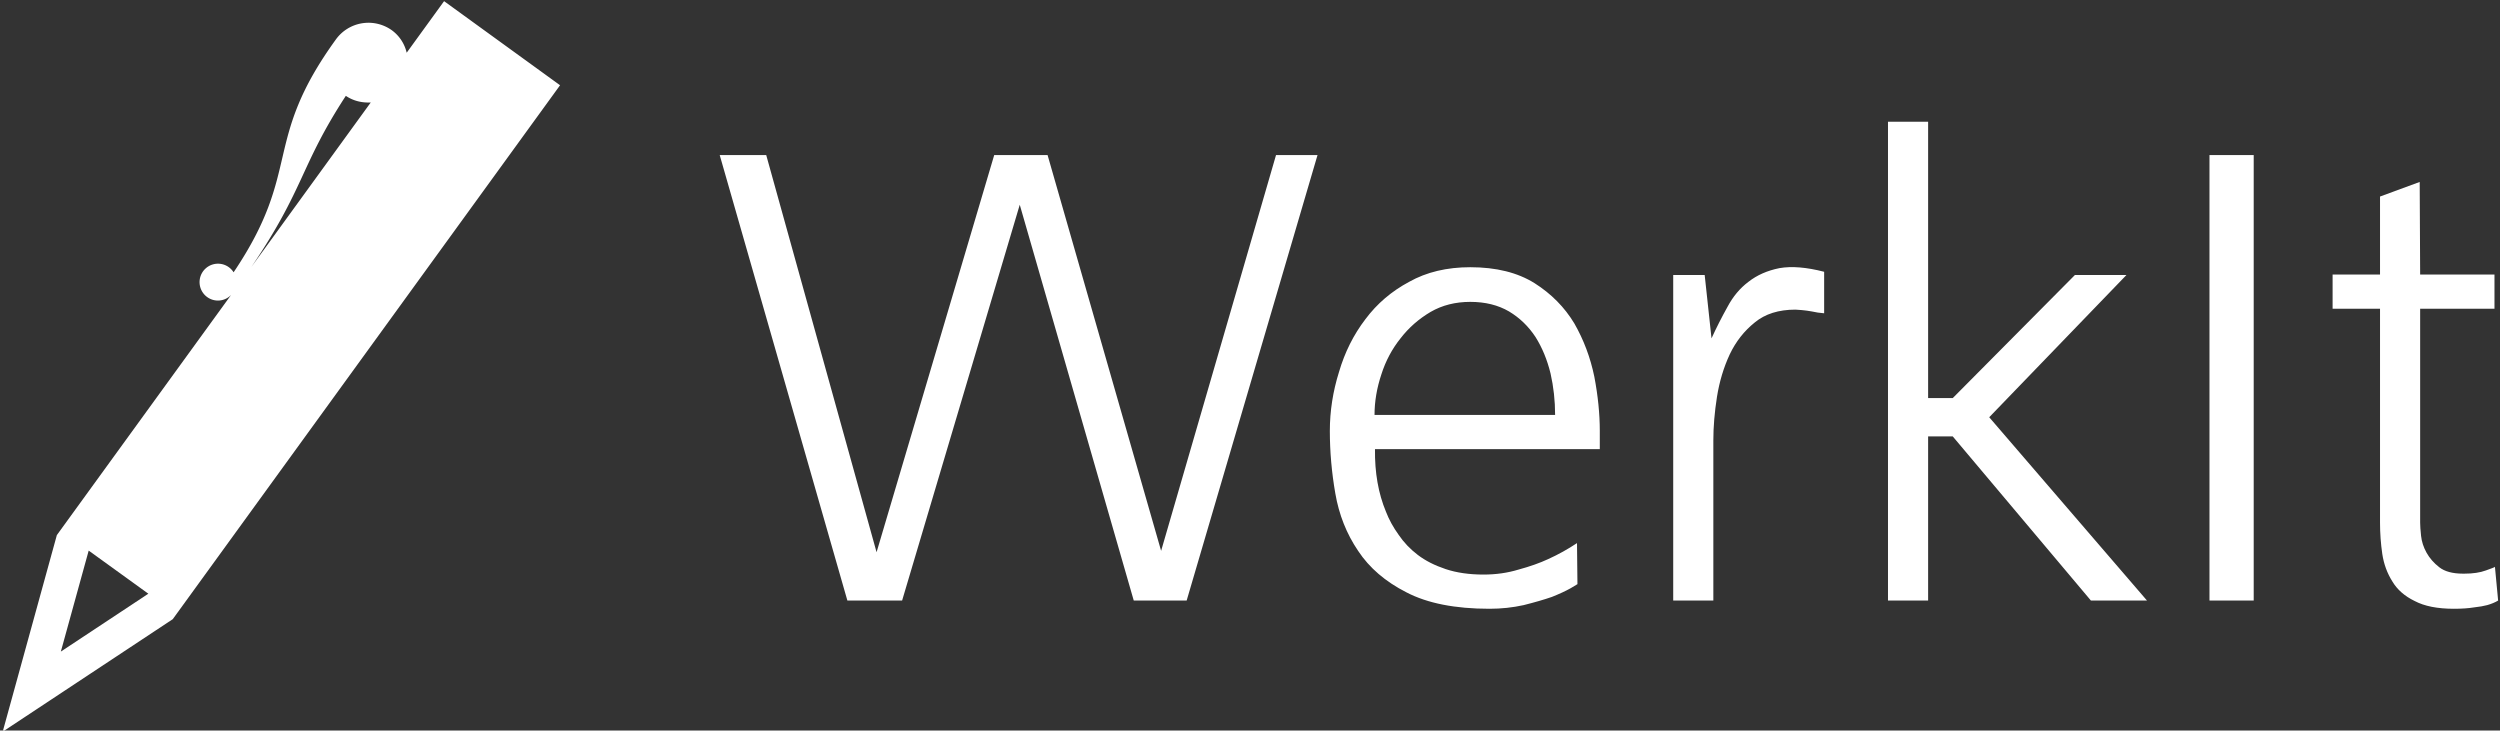 <svg data-v-423bf9ae="" xmlns="http://www.w3.org/2000/svg" viewBox="0 0 308 90" class="iconLeft"><rect x="0" y="0" width="308" height="90" fill="#333333" stroke="none"/><!----><!----><!----><g data-v-423bf9ae="" id="b336f3cb-890c-40f4-9f27-22839d16742f" fill="white" transform="matrix(5.618,0,0,5.618,87.937,15)"><path d="M12.33 0.73L13.24 0.73L10.37 10.50L9.21 10.50L6.71 1.82L4.13 10.50L2.93 10.50L0.13 0.73L1.15 0.73L3.57 9.44L6.15 0.73L7.32 0.73L9.81 9.41L12.33 0.73ZM19.43 7.18L14.50 7.18L14.50 7.18Q14.49 7.95 14.74 8.55L14.74 8.55L14.74 8.55Q14.84 8.81 15.02 9.06L15.02 9.06L15.02 9.06Q15.19 9.31 15.44 9.50L15.44 9.50L15.44 9.50Q15.69 9.69 16.05 9.81L16.05 9.81L16.05 9.81Q16.41 9.93 16.88 9.93L16.88 9.93L16.88 9.93Q17.29 9.93 17.65 9.82L17.65 9.82L17.65 9.82Q18.02 9.72 18.30 9.59L18.30 9.59L18.30 9.59Q18.63 9.44 18.93 9.24L18.93 9.24L18.94 10.14L18.94 10.14Q18.94 10.14 18.79 10.23L18.79 10.23L18.79 10.23Q18.63 10.32 18.38 10.42L18.38 10.42L18.38 10.42Q18.12 10.51 17.76 10.60L17.76 10.60L17.76 10.60Q17.40 10.68 17.01 10.68L17.01 10.68L17.01 10.68Q15.88 10.68 15.19 10.32L15.19 10.32L15.19 10.32Q14.50 9.97 14.13 9.41L14.13 9.41L14.13 9.41Q13.75 8.85 13.63 8.15L13.63 8.15L13.63 8.15Q13.51 7.46 13.51 6.78L13.51 6.78L13.51 6.78Q13.51 6.13 13.71 5.49L13.71 5.49L13.71 5.49Q13.90 4.84 14.29 4.33L14.29 4.33L14.29 4.33Q14.67 3.82 15.25 3.51L15.25 3.51L15.25 3.51Q15.82 3.19 16.59 3.19L16.59 3.19L16.59 3.19Q17.44 3.19 18.00 3.54L18.00 3.54L18.00 3.54Q18.55 3.89 18.87 4.42L18.87 4.42L18.87 4.42Q19.18 4.96 19.31 5.59L19.31 5.59L19.31 5.59Q19.43 6.22 19.43 6.78L19.43 6.78L19.43 7.18ZM14.49 6.43L18.45 6.43L18.45 6.43Q18.45 5.96 18.35 5.52L18.35 5.52L18.35 5.52Q18.24 5.07 18.02 4.72L18.02 4.72L18.02 4.72Q17.79 4.37 17.44 4.16L17.44 4.16L17.44 4.16Q17.08 3.95 16.59 3.95L16.59 3.95L16.59 3.95Q16.10 3.95 15.72 4.17L15.72 4.17L15.72 4.17Q15.33 4.40 15.06 4.75L15.06 4.75L15.06 4.75Q14.78 5.10 14.64 5.54L14.64 5.54L14.64 5.54Q14.49 5.99 14.49 6.43L14.49 6.43ZM24.35 3.29L24.35 4.20L24.35 4.20Q24.21 4.19 24.08 4.16L24.08 4.16L24.08 4.16Q23.97 4.14 23.86 4.13L23.86 4.13L23.86 4.13Q23.76 4.12 23.72 4.12L23.72 4.12L23.72 4.12Q23.17 4.12 22.83 4.40L22.83 4.40L22.83 4.40Q22.48 4.68 22.28 5.10L22.28 5.10L22.28 5.10Q22.08 5.53 22.00 6.03L22.00 6.03L22.00 6.03Q21.92 6.54 21.92 6.99L21.92 6.99L21.92 10.50L21.04 10.50L21.04 3.36L21.73 3.36L21.88 4.75L21.88 4.75Q22.04 4.40 22.23 4.06L22.23 4.06L22.23 4.06Q22.41 3.72 22.69 3.51L22.69 3.51L22.69 3.51Q22.97 3.29 23.37 3.21L23.37 3.21L23.37 3.21Q23.77 3.14 24.35 3.29L24.35 3.29ZM30.98 3.36L27.97 6.48L31.43 10.50L30.20 10.50L27.17 6.90L26.63 6.90L26.63 10.50L25.75 10.50L25.75 0L26.63 0L26.63 6.06L27.17 6.06L29.85 3.36L30.98 3.36ZM32.80 10.50L32.80 10.50L32.80 0.73L33.77 0.73L33.77 10.50L32.80 10.50ZM39.13 10.50L39.13 10.50L39.13 10.50Q39.03 10.56 38.89 10.60L38.89 10.60L38.89 10.60Q38.78 10.63 38.60 10.65L38.60 10.65L38.60 10.65Q38.42 10.68 38.16 10.68L38.16 10.68L38.16 10.68Q37.62 10.68 37.30 10.51L37.30 10.51L37.30 10.51Q36.97 10.35 36.81 10.08L36.81 10.08L36.81 10.08Q36.64 9.81 36.59 9.48L36.59 9.48L36.59 9.48Q36.54 9.14 36.54 8.79L36.54 8.79L36.54 4.10L35.50 4.10L35.50 3.35L36.54 3.35L36.54 1.64L37.41 1.32L37.42 3.35L39.05 3.35L39.05 4.10L37.42 4.10L37.42 8.79L37.42 8.79Q37.42 8.89 37.44 9.08L37.44 9.08L37.44 9.08Q37.46 9.27 37.56 9.45L37.56 9.45L37.56 9.45Q37.66 9.63 37.84 9.77L37.84 9.77L37.84 9.77Q38.02 9.91 38.36 9.91L38.36 9.91L38.39 9.91L38.39 9.91Q38.67 9.91 38.86 9.84L38.86 9.84L38.86 9.84Q39.06 9.77 39.06 9.76L39.06 9.76L39.13 10.50Z"></path></g><!----><g data-v-423bf9ae="" id="5b7cab97-3aec-4cb6-90f4-dd2560be35d4" transform="matrix(3.029,0,0,3.029,-13.799,-3.319)" stroke="none" fill="white"><path d="M14.057 12.171a.75.75 0 1 0-1.068 1.012.742.742 0 0 0 .966-.091L6.868 22.86l-2.203 7.996 6.917-4.576L27.335 4.563l-4.717-3.42-1.521 2.097a1.574 1.574 0 0 0-.596-.908 1.634 1.634 0 0 0-2.28.363c-3.03 4.184-1.349 5.297-4.164 9.476zm-3.468 13.073L7.03 27.598l1.133-4.107 2.426 1.753zm4.19-13.289c2.184-3.225 1.976-4.099 3.843-6.961.31.211.664.287 1.013.27l-4.856 6.691z"></path></g><!----></svg>